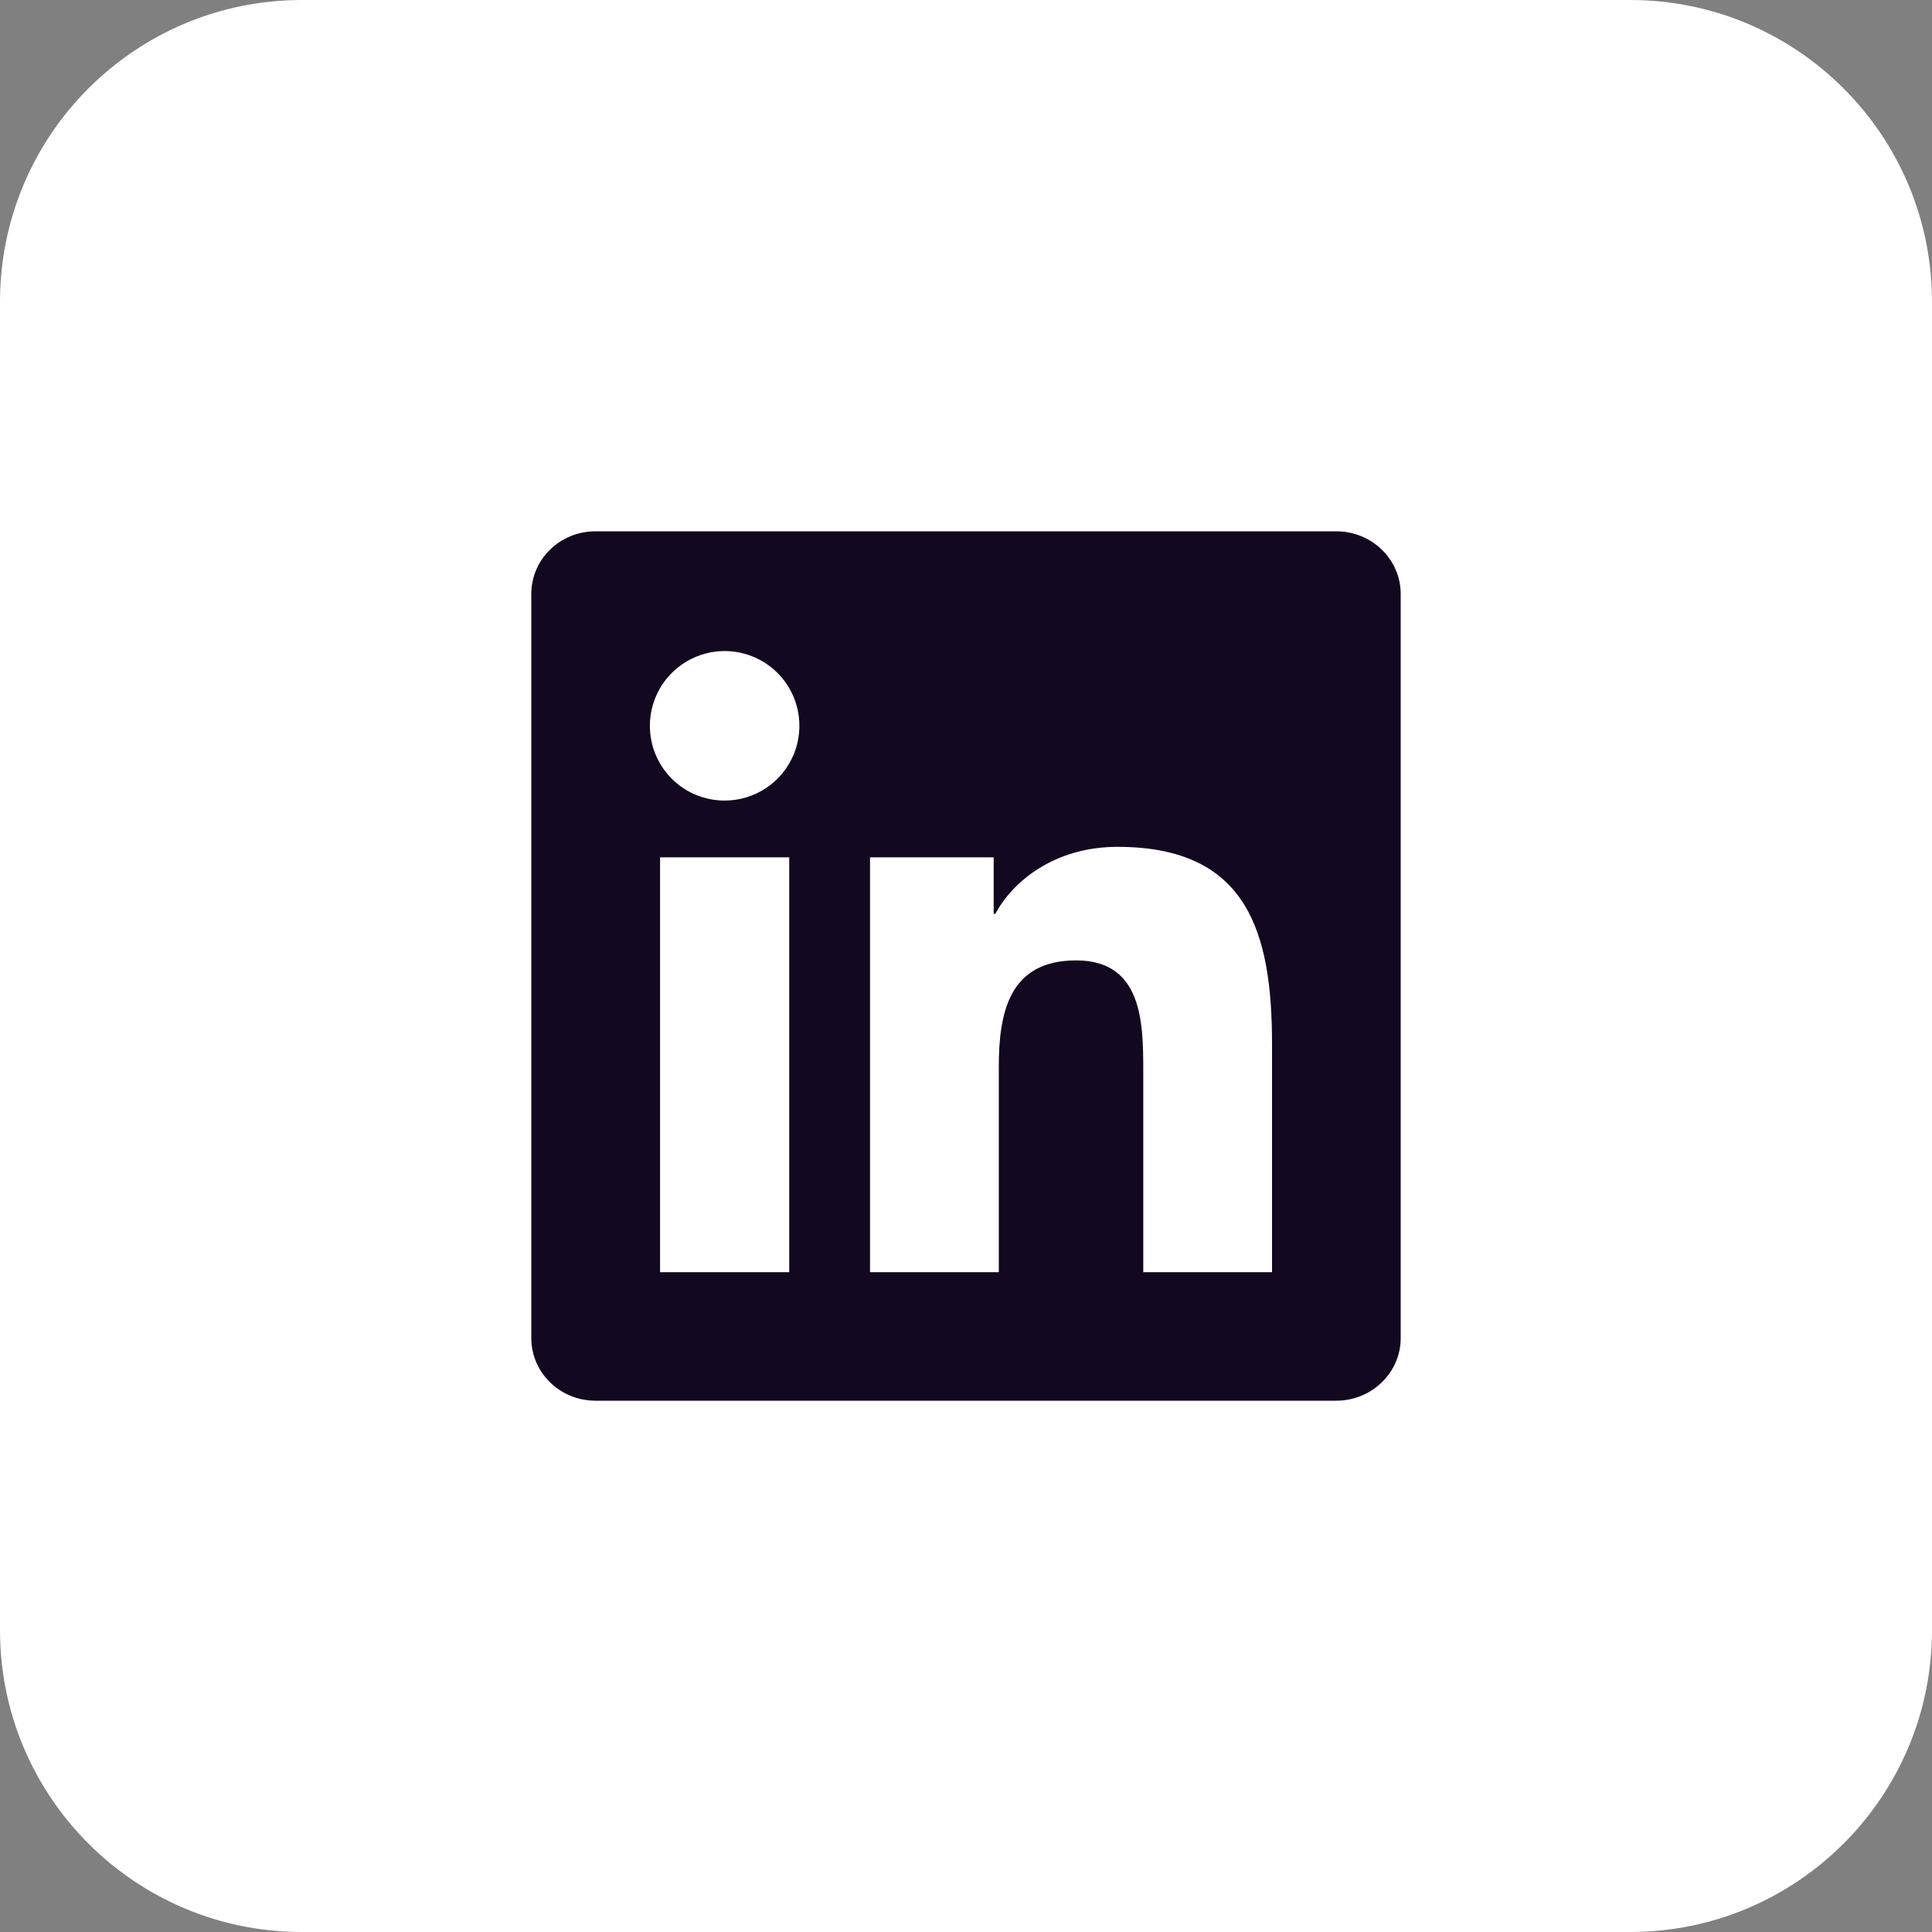 <svg width="40" height="40" viewBox="0 0 40 40" fill="none" xmlns="http://www.w3.org/2000/svg">
<rect x="0" y="0" width="40" height="40" fill="#808080" stroke="none"/>
<path d="M33.75 0H6.25C2.798 0 0 2.798 0 6.25V33.75C0 37.202 2.798 40 6.25 40H33.75C37.202 40 40 37.202 40 33.75V6.25C40 2.798 37.202 0 33.75 0Z" fill="white"/>
<g clip-path="url(#clip0_5_13500)">
<path d="M26.335 26.339H23.67V22.162C23.67 21.166 23.65 19.884 22.28 19.884C20.891 19.884 20.679 20.968 20.679 22.089V26.339H18.013V17.75H20.573V18.92H20.608C20.966 18.246 21.836 17.533 23.136 17.533C25.836 17.533 26.336 19.311 26.336 21.624V26.339H26.335ZM15.003 16.575C14.8 16.575 14.598 16.535 14.41 16.458C14.222 16.38 14.051 16.266 13.908 16.122C13.764 15.978 13.65 15.807 13.572 15.619C13.494 15.431 13.455 15.229 13.455 15.026C13.455 14.72 13.546 14.421 13.716 14.166C13.887 13.912 14.129 13.713 14.412 13.597C14.694 13.479 15.006 13.449 15.306 13.509C15.606 13.569 15.882 13.716 16.098 13.933C16.315 14.15 16.462 14.426 16.521 14.726C16.581 15.026 16.55 15.338 16.433 15.62C16.315 15.903 16.117 16.145 15.862 16.315C15.607 16.485 15.308 16.575 15.002 16.575H15.003ZM16.339 26.339H13.666V17.75H16.34V26.339H16.339ZM27.67 11H12.329C11.593 11 11 11.58 11 12.297V27.703C11 28.42 11.594 29 12.328 29H27.666C28.4 29 29 28.42 29 27.703V12.297C29 11.58 28.4 11 27.666 11H27.669H27.67Z" fill="#120920"/>
</g>
<defs>
<clipPath id="clip0_5_13500">
<rect width="24" height="24" fill="white" transform="translate(8 8)"/>
</clipPath>
</defs>
</svg>
